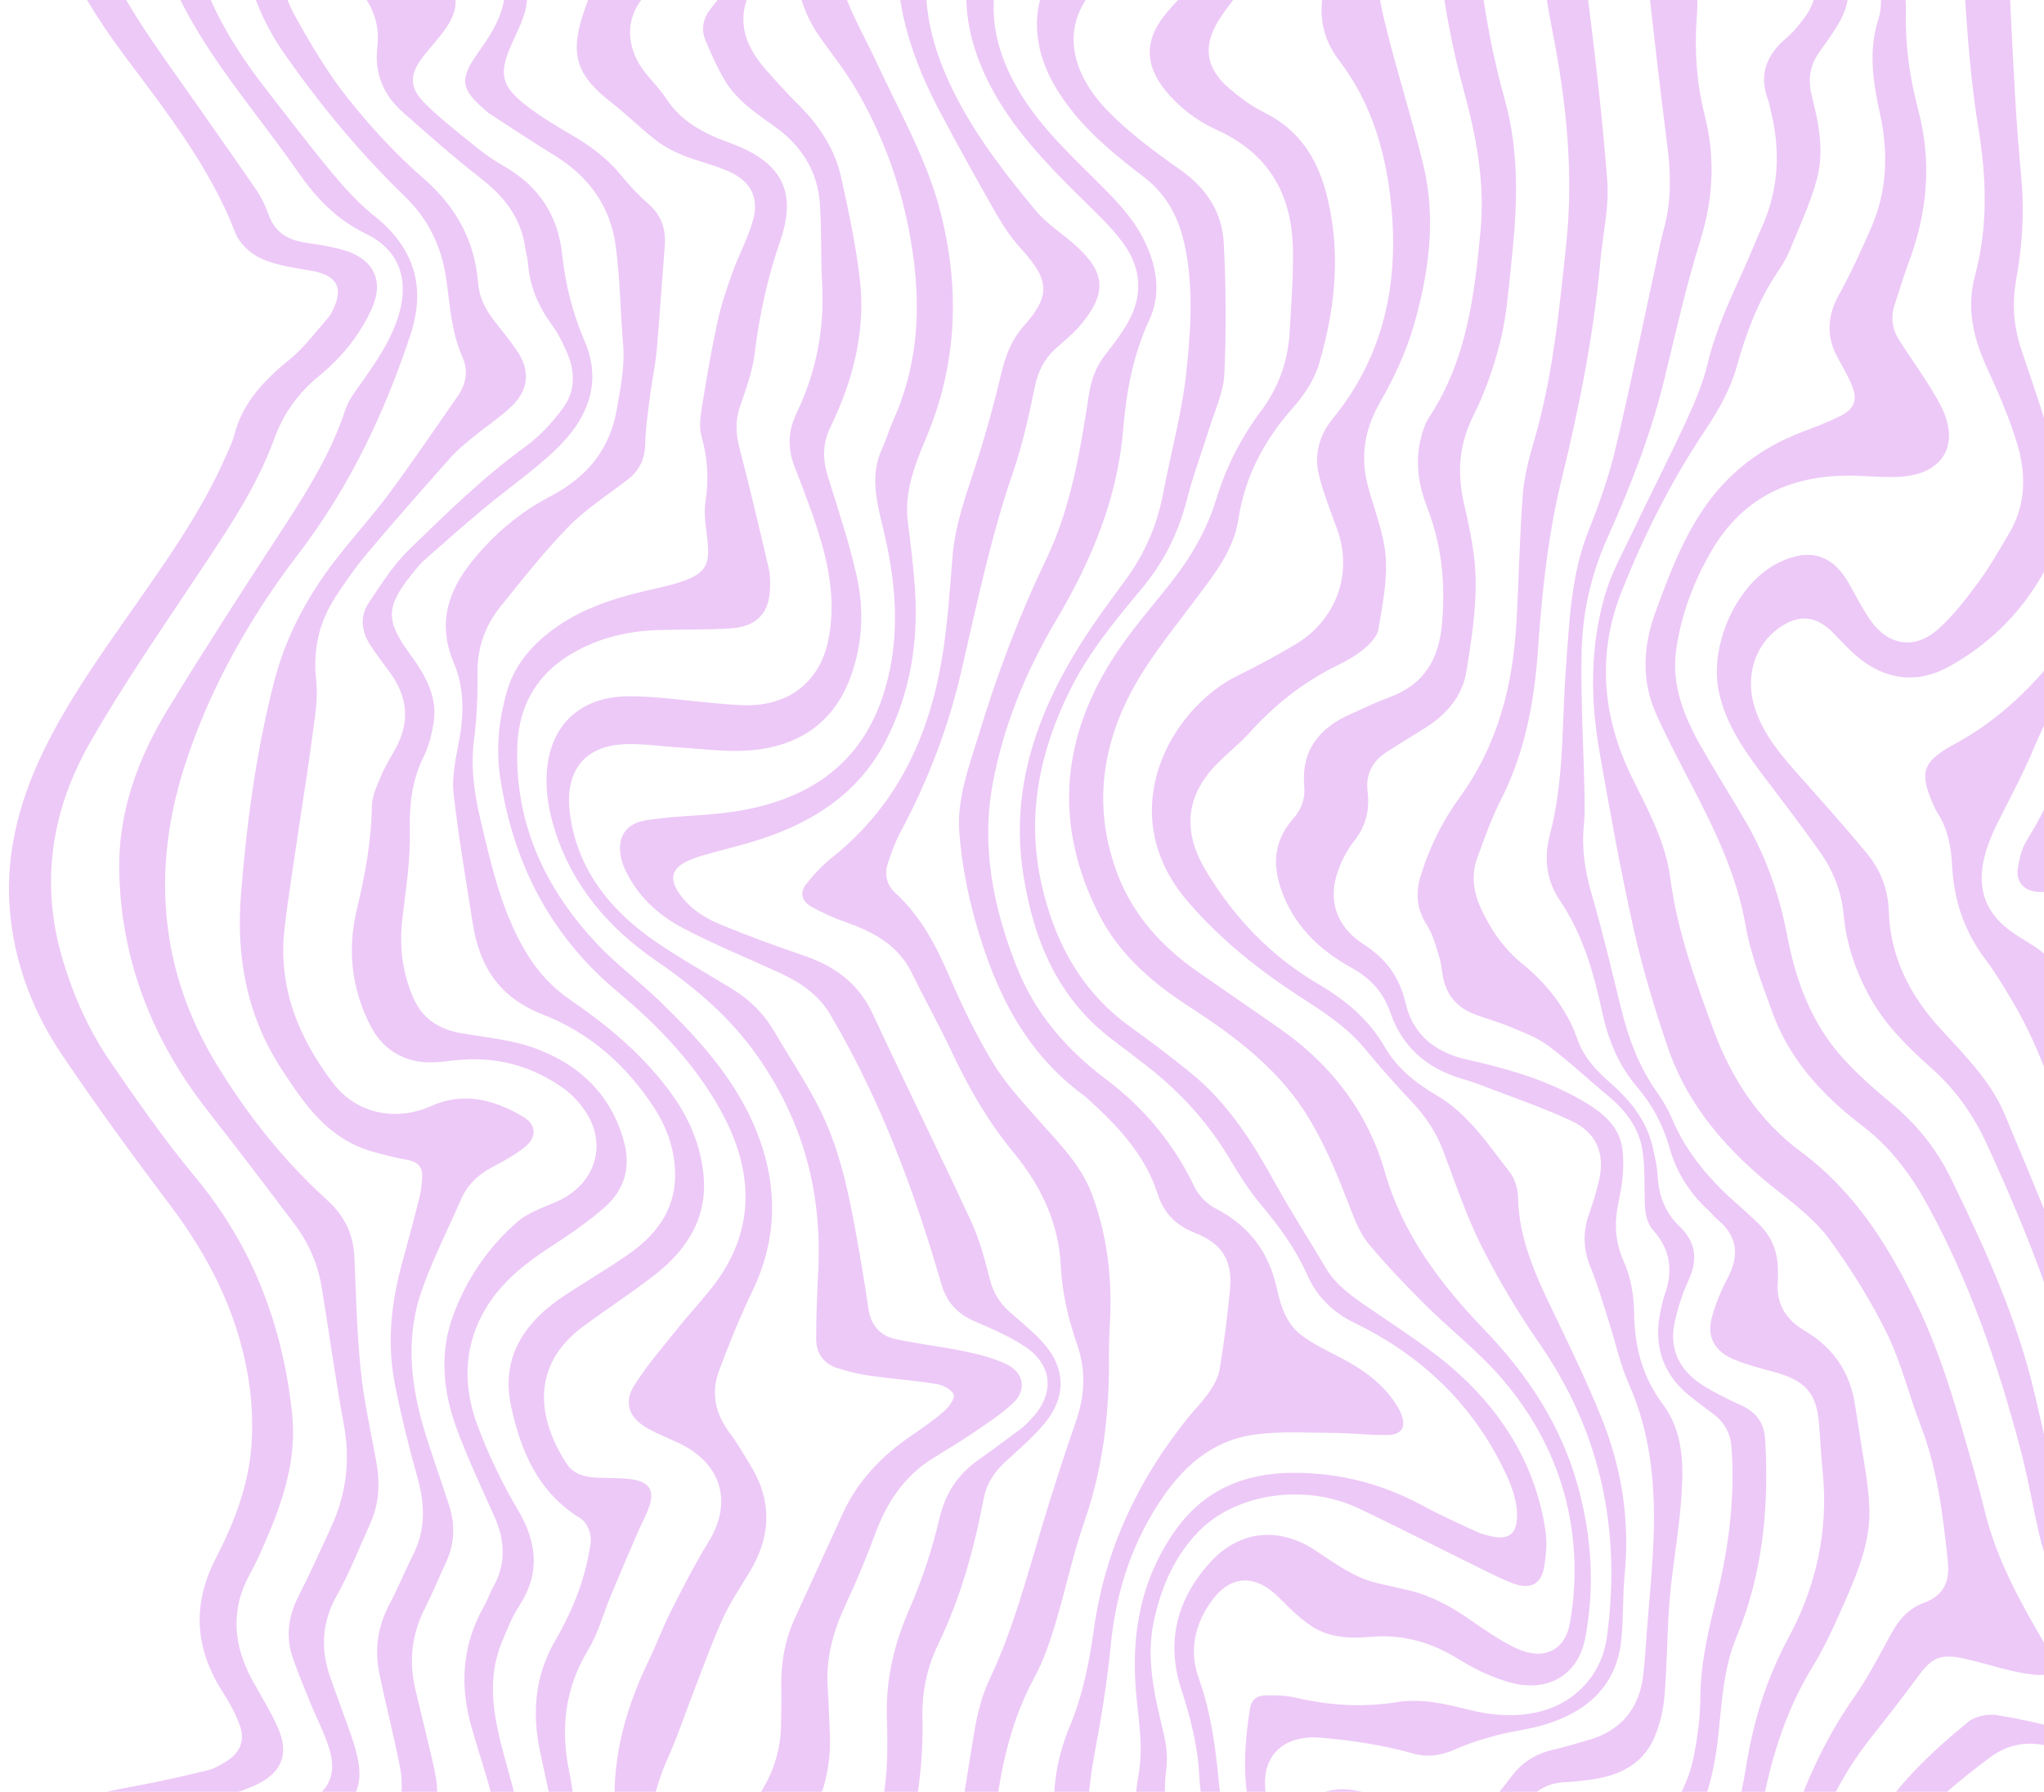 <svg xmlns="http://www.w3.org/2000/svg" width="860" height="754" viewBox="0 0 860 754" fill="none">
<g style="mix-blend-mode:multiply" opacity="0.4">
<path d="M263.59 -89.47C263.88 -88.66 264.07 -87.8 264.48 -87.05C272.89 -71.91 281.39 -56.8 289.72 -41.62C291.31 -38.73 292.47 -35.58 293.46 -32.45C295.89 -24.79 293.82 -18.3 287.2 -13.32C284.5 -11.29 281.6 -9.48 278.66 -7.76C265.43 -0.02 261.25 13.89 268.95 26.91C272.01 32.09 276.91 36.26 280.2 41.34C286.48 51.05 295.84 56.07 306.71 59.99C328.7 67.92 335.56 80.22 328.27 101.4C322.89 117.02 319.49 132.73 317.48 148.96C316.54 156.55 313.76 163.98 311.27 171.32C309.29 177.18 309.62 182.67 311.15 188.57C315.52 205.35 319.48 222.22 323.43 239.09C324.07 241.84 324.07 244.78 323.98 247.63C323.68 257.96 318.38 263.69 307.48 264.41C297.16 265.09 286.77 264.78 276.42 265.14C264.7 265.55 253.53 268.09 243.19 273.56C226.41 282.44 218.19 296.41 217.64 314.25C216.64 346.46 229.23 374 251.59 397.58C259.52 405.94 268.97 412.98 277.31 421.02C293.31 436.46 308.26 452.85 317.09 473.12C327.25 496.45 327.82 519.99 316.49 543.46C311.23 554.35 306.7 565.6 302.49 576.9C299 586.28 301.06 595.12 307.22 603.25C310.38 607.41 312.91 612.01 315.66 616.44C325.03 631.56 324.45 646.6 315.31 661.63C311.4 668.07 307.14 674.39 304.05 681.19C299.53 691.13 295.89 701.43 291.93 711.6C288.23 721.11 285.04 730.82 280.84 740.12C275.54 751.84 273.44 764.23 270.89 776.57C267.01 795.33 265.29 814.22 266.35 833.33C266.43 834.85 266.22 836.39 266.14 838.13C262.24 838.13 258.7 838.13 255.02 838.13C255.02 826.69 254.55 815.28 255.13 803.92C255.95 787.8 258.49 771.71 258.55 755.61C258.63 735.3 264.29 716.67 273.04 698.53C276.36 691.64 278.99 684.45 282.45 677.63C287.4 667.88 292.38 658.1 298.13 648.77C308.4 632.13 303.6 615.63 285.43 607.15C281.25 605.2 276.96 603.45 272.91 601.28C264.87 596.97 262.14 590.43 266.87 582.94C272.4 574.19 279.34 566.24 285.86 558.08C290.95 551.7 296.74 545.81 301.49 539.22C318.29 515.9 316.54 491.66 303.48 467.75C292.76 448.11 277.18 431.8 259.83 417.31C231.21 393.41 216.06 363.04 210.55 327.83C208.58 315.26 209.79 302.7 213.44 290.45C216.87 278.93 224.65 270.4 234.65 263.49C247.48 254.62 262.33 250.63 277.46 247.26C281.11 246.45 284.77 245.53 288.24 244.22C296.44 241.12 298.45 237.79 297.83 229.36C297.38 223.24 295.88 216.95 296.83 211.03C298.34 201.59 297.72 192.71 295.13 183.54C293.95 179.36 294.82 174.47 295.54 170.01C297.42 158.29 299.44 146.58 301.97 134.98C303.48 128.05 305.82 121.25 308.23 114.54C310.9 107.13 314.8 100.06 316.86 92.52C319.49 82.9 315.72 76.09 306.17 71.92C300.07 69.25 293.38 67.81 287.18 65.3C283.12 63.65 279.12 61.48 275.72 58.82C269.24 53.76 263.42 47.92 256.93 42.87C242.87 31.96 239.83 23.18 245.11 6.66C248.64 -4.37 252.98 -15.04 261.85 -23.35C269.39 -30.42 270 -38.82 267.61 -47.96C264.13 -61.29 261.14 -74.78 251.91 -85.97C251.19 -86.85 251.24 -88.31 250.94 -89.51C255.15 -89.51 259.36 -89.51 263.58 -89.51L263.59 -89.47Z" fill="#d278ec"/>
<path d="M568.65 -89.47C567.93 -83.24 567.53 -76.95 566.42 -70.78C564.52 -60.21 557.76 -52.19 550.57 -44.37C547.74 -41.29 545.64 -37.59 543.22 -34.17C536.62 -24.8 530.07 -15.41 523.42 -6.07C519.8 -0.98 515.6 3.78 512.41 9.09C505.98 19.78 507.54 28.94 517.18 37.2C521.6 40.99 526.44 44.62 531.69 47.21C546.13 54.34 553.76 65.82 557.75 80.39C564.48 105 561.96 129.29 554.94 153.25C552.99 159.89 548.63 166.35 543.89 171.7C531.72 185.44 523.74 200.78 521.03 218.54C519.07 231.4 511.17 241.29 503.58 251.47C494.46 263.71 484.57 275.64 477.22 288.82C463.12 314.12 459.82 341 470.42 368.4C476.88 385.1 488.69 398.18 503.63 408.69C515.47 417.02 527.5 425.1 539.33 433.46C560.86 448.66 575.72 468.75 582.67 493.13C590.15 519.37 606.04 540.28 624.71 559.71C642.87 578.61 656.68 599.74 663.66 624.55C669.67 645.92 671.18 667.74 666.92 689.52C663.83 705.29 650.58 712.54 634.54 707.74C627.47 705.63 620.52 702.41 614.33 698.52C602.69 691.21 590.48 687.52 576.45 688.78C568.03 689.53 559.31 689.12 552.06 684.42C547.05 681.17 542.71 676.86 538.53 672.62C527.97 661.9 517.31 662.45 508.94 674.83C502.44 684.44 500.39 695.16 504.32 706.06C509.69 720.97 511.55 736.26 513.03 751.85C513.88 760.75 517.88 769.42 520.76 778.11C526.52 795.52 532.53 812.85 538.27 830.26C539.05 832.63 538.82 835.29 539.09 838.13C535.39 838.13 532.16 838.13 528.93 838.13C526.17 813.13 514.65 790.49 507.84 766.59C506.05 760.31 504.89 753.73 504.58 747.24C503.97 734.68 500.9 722.74 497.01 710.81C490.52 690.91 495.09 672.84 509.29 657.29C521.5 643.93 538.06 642.28 553.36 652.34C561.65 657.79 569.55 663.81 579.59 666.19C584.11 667.26 588.67 668.18 593.18 669.29C602.65 671.63 610.88 676.21 618.72 681.7C624.75 685.92 630.9 690.16 637.54 693.38C648.96 698.93 658.39 694.93 660.51 683.03C662.26 673.25 662.87 663.07 662.25 653.17C660.53 625.71 650.01 601.06 631.77 579.93C622.19 568.83 610.27 559.57 599.76 549.15C591.56 541.01 583.6 532.61 576.18 523.83C572.87 519.92 570.66 514.96 568.81 510.18C563.1 495.39 557.39 480.65 548.57 467.18C536.32 448.48 518.51 435.36 499.82 423.24C484.13 413.06 470.61 401.05 462.29 384.63C443.8 348.15 446.07 312.27 467.79 277.77C475.09 266.17 484.37 255.69 492.92 244.82C501.3 234.18 507.88 222.72 511.78 209.9C515.84 196.59 522.09 184.28 530.55 172.98C537.9 163.17 541.84 152.16 542.57 140.18C543.26 128.75 544.11 117.31 544.01 105.87C543.81 82.96 534.78 64.99 511.84 54.6C503.34 50.75 495.87 44.99 490.02 37.67C482.35 28.07 481.52 18.22 488.63 8.28C492.57 2.77 497.66 -2.01 502.4 -6.97C511.79 -16.8 521.27 -26.56 530.78 -36.29C534.05 -39.64 537.16 -43.29 541 -45.94C556.68 -56.73 562.62 -71.66 562.37 -89.44C564.48 -89.44 566.58 -89.44 568.69 -89.44L568.65 -89.47Z" fill="#d278ec"/>
<path d="M136.34 -89.47C135.7 -85.13 135.69 -80.6 134.29 -76.5C131.36 -67.95 127.79 -59.58 124.3 -51.21C116.2 -31.81 113.65 -12.24 124.25 6.93C130.88 18.91 137.99 30.84 146.54 41.6C156.02 53.52 166.56 64.93 178.14 75.02C192.06 87.16 199.76 101.42 201.15 119.06C201.64 125.32 204.43 130.56 208.3 135.46C211.47 139.46 214.7 143.43 217.55 147.63C223.04 155.74 222.57 163.84 215.46 170.76C210.46 175.63 204.42 179.52 198.97 183.99C195.68 186.69 192.34 189.42 189.55 192.56C177.72 205.89 165.92 219.27 154.44 232.88C149.57 238.66 145.25 244.91 141.14 251.21C134.09 262.02 131.61 273.66 133.05 286.54C133.91 294.19 132.39 302.15 131.4 309.9C129.74 322.81 127.6 335.66 125.72 348.54C123.67 362.56 121.38 376.57 119.73 390.63C116.85 415.15 125.46 436.65 140.37 456.05C150 468.58 166.52 472.05 181.26 465.45C195.22 459.2 208.05 462.79 220.13 469.93C225.84 473.31 225.92 478.68 220.66 482.8C216.64 485.95 212.05 488.53 207.47 490.92C201.43 494.07 196.8 498.28 194.14 504.37C188.44 517.43 181.84 530.21 177.25 543.62C170.3 563.89 172.99 584.32 179.32 604.4C182.38 614.11 185.82 623.72 188.95 633.42C191.56 641.5 191.32 649.5 187.7 657.32C184.67 663.87 181.93 670.54 178.67 676.98C173.15 687.88 172 699.15 174.76 710.86C177.13 720.91 179.63 730.92 181.98 740.98C182.76 744.33 183.47 747.72 183.8 751.12C184.88 762.13 179.72 771.67 168.9 775.64C158.9 779.32 148.3 781.6 137.9 784.23C126.25 787.17 114.79 790.39 104.88 797.3C97.26 802.62 92.88 809.42 92.73 818.67C92.61 825.79 90.32 827.73 82.86 829.1C74.48 830.64 65.29 830.9 58.02 834.55C47.7 839.73 37.42 837.7 26.06 838.48C27.23 836.57 27.79 835.13 28.81 834.1C32.42 830.47 35.91 826.66 39.93 823.49C68.33 801.08 99.82 784.49 136.33 777.34C141.29 776.37 146.16 774.75 150.9 773C165.77 767.5 171.2 758.66 168.31 743.7C165.78 730.63 162.42 717.7 159.69 704.66C157.5 694.23 158.87 684.24 164.06 674.64C167.56 668.16 170.22 661.28 173.58 654.73C179.02 644.1 178.91 633.39 175.76 622.15C172.09 609.06 168.8 595.85 166.16 582.54C162.7 565.11 164.62 547.8 169.37 530.73C171.87 521.74 174.27 512.73 176.54 503.69C177.23 500.93 177.5 498.04 177.65 495.19C177.87 491.16 175.84 488.91 171.52 488.11C166.39 487.16 161.28 485.94 156.29 484.46C137.72 478.94 128.09 464.61 118.53 449.98C103.68 427.24 99.3 402.37 101.4 376.24C103.83 345.97 107.8 315.87 115.48 286.33C120.39 267.44 129.59 250.46 141.7 234.9C148.86 225.7 156.79 217.04 163.71 207.69C173.65 194.26 183.02 180.44 192.56 166.74C196.11 161.65 197.08 155.84 194.62 150.35C189.97 139.97 189.37 128.99 187.87 118.08C186.01 104.57 180.71 92.69 170.38 82.7C151.48 64.42 134.85 44.3 119.89 22.96C103.03 -1.09 98.19 -27.21 105.16 -55.36C107.19 -63.58 109.05 -71.84 110.68 -80.13C111.27 -83.15 110.98 -86.33 111.1 -89.44C119.52 -89.44 127.95 -89.44 136.37 -89.44L136.34 -89.47Z" fill="#d278ec"/>
<path d="M815.94 -89.47C815.28 -88.13 814.94 -86.49 813.92 -85.49C810.03 -81.71 805.86 -78.19 801.89 -74.49C798.27 -71.12 796.45 -67.08 796.87 -62.13C798.28 -45.3 799.61 -28.47 800.9 -11.63C801.35 -5.78 802.01 0.09 801.89 5.94C801.62 19.66 803.61 33.1 807.1 46.32C812.92 68.31 810.94 89.72 802.91 110.87C800.76 116.52 799.15 122.34 797.21 128.06C795.44 133.29 796.06 138.32 798.95 142.96C802.32 148.37 806.12 153.54 809.54 158.93C812.33 163.33 815.24 167.73 817.39 172.43C824.49 188 816.85 199.74 799.04 200.64C793.22 200.93 787.34 200.42 781.49 200.21C754.48 199.22 733.43 208.87 720.1 231.8C712.56 244.77 707.34 258.63 705.25 273.35C703.14 288.21 708.54 301.57 715.79 314.31C721.8 324.87 728.33 335.15 734.45 345.65C743.34 360.91 748.8 377.17 752.11 394.42C755.66 412.96 762.25 430.79 775.51 445.4C781.67 452.19 788.67 458.37 795.8 464.27C806.53 473.15 814.78 483.47 820.82 495.82C835.16 525.17 848.66 554.76 856.06 586.52C859.73 602.29 863.48 618.05 866.77 633.89C868.46 642 868.59 650.43 870.54 658.46C874.38 674.25 884.62 686.69 895.36 698.78C899.91 703.91 904.28 709.2 908.44 714.62C910.27 717.01 911.66 719.8 912.74 722.58C916.66 732.7 911.56 740.32 900.17 740.26C892.76 740.22 885.33 738.59 877.95 737.46C871.43 736.46 864.99 734.99 858.46 734.04C850.51 732.89 843.55 734.79 837.04 739.66C820.99 751.67 805.93 764.41 795.76 781.66C786.29 797.74 781.19 815.12 778.08 833.15C777.79 834.82 777.41 836.47 777.05 838.24C772.17 838.24 767.54 838.24 761.96 838.24C763.46 832.9 764.89 827.9 766.27 822.89C771.38 804.33 777.15 786.04 787.1 769.15C797.5 751.5 812.29 737.52 828.14 724.51C830.92 722.23 836.14 721.12 839.87 721.67C850.2 723.2 860.36 725.82 870.55 728.16C877.4 729.73 884.12 731.87 891.01 733.17C895.97 734.11 901.74 735.04 905.16 730.33C908.46 725.79 905.75 721.09 902.98 717.18C899.21 711.86 895.09 706.71 890.65 701.88C875.4 685.3 862.93 667.3 857.93 645.39C855.25 633.66 853.24 621.78 850.17 610.14C840.84 574.7 829.02 540.14 811.25 507.52C804.13 494.44 795.59 482.9 783.5 473.68C766.67 460.85 752.84 445.7 745.72 425.98C741.38 413.96 736.62 401.85 734.44 389.4C730.89 369.11 722.35 350.88 712.97 332.77C707.46 322.14 701.82 311.55 696.91 300.67C690.49 286.46 691.28 271.89 696.55 257.51C701.94 242.79 707.4 228.09 716.27 214.8C726.61 199.31 740.73 188.31 758.66 181.6C764.09 179.57 769.55 177.47 774.67 174.84C780.23 171.99 781.58 168.18 779.31 162.54C777.71 158.55 775.54 154.75 773.42 150.97C768.31 141.88 768.64 133.15 773.75 123.98C778.73 115.04 782.92 105.67 787.07 96.33C794.04 80.64 794.62 64.32 790.99 47.87C788.02 34.45 786.01 21.16 790.44 7.63C791.45 4.55 791.36 1.12 791.55 -2.16C792.13 -12.41 789.02 -22 785.08 -31.3C780.47 -42.19 780.26 -53.65 779.41 -65.04C779.08 -69.46 781.88 -72.69 785.52 -74.96C791.42 -78.63 797.61 -81.87 803.54 -85.52C804.96 -86.4 805.8 -88.13 806.91 -89.47C809.92 -89.47 812.93 -89.47 815.94 -89.47Z" fill="#d278ec"/>
<path d="M783.45 -89.47C782.1 -88.52 780.88 -87.31 779.38 -86.65C773.53 -84.08 767.41 -82.03 761.75 -79.13C754.31 -75.32 751.47 -69.22 751.83 -60.93C752.3 -49.96 755.8 -40.67 763.7 -32.59C767.45 -28.75 770.56 -24.24 773.33 -19.68C779.29 -9.88 779.36 0.2 773.46 10.11C771.17 13.96 768.57 17.67 765.9 21.3C761.68 27.04 760.49 33.04 762.24 40C765.17 51.59 767.63 63.55 764.48 75.26C761.7 85.57 757.05 95.44 752.98 105.41C751.69 108.59 749.83 111.6 747.89 114.49C739.62 126.81 734.64 140.23 730.69 154.37C728.09 163.7 723.02 172.73 717.51 180.95C703.04 202.54 691.49 225.58 682.12 249.34C671.84 275.43 674.19 301.95 686.74 327.34C693.46 340.93 700.8 354.36 702.77 369.49C705.66 391.7 713.27 412.61 721.01 433.53C728.47 453.7 740.02 471.52 757.7 484.63C779.83 501.04 793.55 522.71 805.23 546.2C813.69 563.22 819.67 581 824.9 599.07C828.44 611.33 832.08 623.57 835.1 635.95C840.01 656.02 849.9 673.97 860.31 691.75C861.47 693.74 862.46 695.86 863.19 698.03C864.73 702.59 862.93 705.03 857.82 704.81C853.95 704.64 850.07 703.91 846.29 703.03C839.72 701.5 833.29 699.45 826.7 697.98C816.46 695.71 812.84 697.41 806.92 705.51C800.65 714.08 794.12 722.47 787.49 730.79C774.31 747.32 765.6 765.95 759.36 785.62C753.99 802.54 745.8 817.75 734.57 831.91C730.25 837.35 726.4 839 720.09 838.46C716.4 838.15 712.66 838.4 707.49 838.4C710.1 835.22 711.81 832.83 713.84 830.72C720.84 823.44 728.23 816.48 734.94 808.97C743.8 799.04 748.02 786.8 751.69 774.57C758.13 753.1 767.03 732.84 780.1 714.17C786.08 705.63 790.85 696.29 795.87 687.17C798.99 681.49 803.05 676.82 809.36 674.5C818.05 671.32 820.42 665.11 819.55 657.03C817.46 637.66 815.27 618.34 808.12 599.85C803.15 587 799.96 573.42 793.91 561.08C787.14 547.27 778.83 533.98 769.68 521.47C764.04 513.76 756.02 507.41 748.29 501.36C727.28 484.94 710.27 465.73 701.77 440.87C696.16 424.45 691.13 407.76 687.35 390.89C681.83 366.29 677.38 341.46 673.02 316.64C669.12 294.42 668.95 272.08 675.33 250.24C678 241.11 682.78 232.5 686.93 223.79C694.37 208.16 702.28 192.74 709.52 177.03C713.13 169.21 716.56 161.13 718.52 152.84C721.89 138.58 728.2 125.5 734.14 112.21C736.61 106.68 738.86 101.07 741.33 95.54C748.48 79.51 749.2 63.08 744.96 46.3C744.61 44.91 744.44 43.46 743.94 42.12C739.97 31.65 743.01 23.21 751.62 15.99C754.74 13.38 757.32 10.08 759.69 6.8C764.8 -0.29 765.1 -7.87 759.97 -14.91C756.06 -20.28 751.69 -25.58 746.55 -29.86C732.99 -41.17 733.03 -56.01 734.01 -71C734.41 -77.08 739.11 -81.47 743.96 -85.34C745.33 -86.43 746.22 -88.07 747.33 -89.45C759.36 -89.45 771.4 -89.45 783.43 -89.45L783.45 -89.47Z" fill="#d278ec"/>
<path d="M842.11 -89.47C842.09 -85.36 841.9 -81.24 842.07 -77.13C842.72 -61.97 843.47 -46.82 844.21 -31.66C845.37 -7.93 846.45 15.81 847.78 39.53C848.47 51.95 849.52 64.36 850.59 76.77C851.79 90.71 850.68 104.52 848.21 118.24C846.41 128.2 847.36 137.82 850.56 147.43C855.32 161.72 860.53 175.94 864.05 190.51C868.42 208.57 868.17 226.93 858.32 243.53C849.11 259.04 836.09 271.7 819.77 280.63C806.45 287.92 793.04 286.07 781.48 276.33C777.78 273.21 774.55 269.58 771.15 266.15C764.05 258.98 756.76 258.37 748.46 264.27C738.39 271.43 734.3 284.36 738.08 297.08C741.63 309.02 749.74 318.21 757.93 327.41C767.16 337.78 776.39 348.15 785.25 358.8C791.15 365.9 794.4 374.09 794.69 383.36C795.27 402.2 803.21 418.33 815.96 432.36C826.39 443.83 837.59 454.73 843.58 469.16C851.85 489.09 860.33 508.96 868.16 529.05C878.56 555.73 884.11 583.49 887.98 611.65C890.19 627.7 892.64 643.66 892.48 659.89C892.35 672.46 897.99 683.07 905.4 693.1C910.91 700.57 916.61 708.01 921.09 716.03C925.99 724.79 927.5 734.17 920.69 743.09C916.71 748.3 911.13 751.92 904.8 752.97C888.74 755.63 875.31 762.62 863.13 772.62C853.6 780.45 843.03 787.18 833.86 795.36C822.18 805.79 816.08 819.27 814.28 834.45C814.16 835.44 814 836.43 813.85 837.42C813.83 837.55 813.72 837.67 813.5 838.09C808.94 838.09 804.22 838.09 799.15 838.09C800.16 821.36 805.65 806.24 815.83 792.67C825.09 780.33 837.59 771.45 850.67 763.19C853.67 761.29 856.91 759.65 859.61 757.41C866.88 751.38 875.34 749.74 884.71 749.78C891.57 749.81 898.6 749.43 905.25 747.96C919.1 744.9 924.5 734.75 919.96 721.86C916.59 712.3 909.96 704.7 903.44 697.03C895.65 687.87 887.94 678.49 885.15 666.82C883.48 659.82 884.26 652.32 883.27 645.13C881.42 631.67 879.05 618.28 876.97 604.84C870.29 561.56 854.18 521.16 835.9 481.36C830.32 469.21 822.87 458.58 812.71 449.54C802.92 440.83 793.61 431.72 787.16 420.31C780.87 409.19 776.84 397.39 775.7 384.87C774.8 374.98 771.19 366.16 765.52 358.15C757.38 346.65 748.71 335.48 740.24 324.19C732.79 314.25 726.13 303.96 723.35 291.81C718.74 271.64 730.72 245.32 748.5 236.68C761.32 230.45 771.03 233.35 777.86 245.41C780.85 250.69 783.57 256.16 787.07 261.12C794.54 271.72 805.66 273.46 815.44 264.76C822.04 258.88 827.47 251.68 832.7 244.59C837.43 238.18 841.29 231.17 845.36 224.33C852.49 212.35 852.52 199.46 848.74 186.83C845.42 175.77 840.72 165.02 835.86 154.45C830.13 141.99 827.37 129.28 830.95 116.01C836.52 95.34 835.82 74.78 832.39 53.88C829.68 37.38 828.26 20.65 827.08 3.97C825.67 -15.88 825.44 -35.8 824.1 -55.65C823.3 -67.54 825.5 -78.68 830.38 -89.49C834.29 -89.49 838.2 -89.49 842.11 -89.49V-89.47Z" fill="#d278ec"/>
<path d="M446.81 -89.47C444.02 -81.72 448.25 -75.37 451.06 -68.59C455.24 -58.53 453 -51.42 443.81 -44.38C429.22 -33.22 419.57 -19.42 418.22 -1.26C417.05 14.47 422.32 28.59 430.88 41.79C440.21 56.18 453.07 67.71 465.11 79.89C471.94 86.81 478.23 93.99 482.22 102.84C486.94 113.3 488.41 124.19 483.6 134.53C476.72 149.34 473.89 164.77 472.58 180.65C470.2 209.65 459.28 235.81 444.39 260.94C431.73 282.31 422.31 305.08 417.75 329.39C412.74 356.11 417.81 381.67 427.73 406.75C435.39 426.11 448.32 441.33 465.23 454.05C481.39 466.2 493.89 481.24 502.47 499.25C504.21 502.89 507.67 506.57 511.34 508.45C525.79 515.86 533.94 527.14 537.24 542.21C538.81 549.36 541.04 556.71 547.2 561.54C551.98 565.29 557.71 568.02 563.2 570.86C573.4 576.13 582.53 582.45 588.27 592.38C588.78 593.26 589.25 594.16 589.61 595.1C591.68 600.48 589.81 603.76 583.81 603.84C576.17 603.94 568.52 602.99 560.87 602.95C549.79 602.9 538.54 602.16 527.67 603.69C509.08 606.31 496.89 618.09 487.39 632.77C475.49 651.14 469.39 671.13 467.31 692.58C465.82 707.91 463.32 723.19 460.45 738.35C456.54 759.05 456.98 779.96 455.93 800.81C455.35 812.24 454.09 823.64 453.25 835.06C453.06 837.59 452.06 838.56 449.34 838.45C445.01 838.27 440.67 838.4 435.93 838.4C436.58 831.21 437.19 824.42 437.8 817.63C439.84 794.69 441.54 771.71 444.09 748.82C444.93 741.24 447.13 733.57 450.09 726.47C455.64 713.15 458.32 699.32 460.29 685.27C464.91 652.33 478.55 623.02 499.7 596.75C502.71 593.01 506.17 589.58 508.85 585.65C510.83 582.74 512.66 579.36 513.2 575.99C515 564.83 516.5 553.6 517.53 542.35C518.61 530.55 514.28 523.36 502.94 518.86C494.65 515.57 489.71 510.58 487.04 502.25C481.73 485.73 469.85 473.27 456.9 461.7C456.68 461.5 456.47 461.3 456.23 461.12C430.65 442.44 418.39 416.07 410.38 387.6C406.95 375.39 404.55 362.72 403.61 350.13C402.55 335.86 407.83 322.23 411.97 308.64C419.55 283.76 428.63 259.4 439.97 235.82C450.62 213.68 454.49 189.87 458.14 166.07C459.13 159.62 461.24 153.96 465.38 148.81C468.38 145.07 471.24 141.18 473.74 137.11C480.73 125.7 480.79 114.03 473.1 103.08C468.81 96.97 463.27 91.58 457.85 86.26C440.02 68.75 422.4 51.04 412.82 27.88C401.6 0.76 405.52 -24.55 424.34 -47.66C425.45 -49.02 426.64 -50.31 427.71 -51.69C430.77 -55.64 431.21 -59.35 427.15 -62.36C420.1 -67.58 412.56 -72.39 404.66 -76.34C396.45 -80.44 387.54 -83.25 379 -86.76C377.66 -87.31 376.63 -88.55 375.46 -89.47C399.23 -89.47 422.99 -89.47 446.76 -89.47H446.81Z" fill="#d278ec"/>
<path d="M25.32 -89.47C26.72 -72.74 29.4 -56.23 34.6 -40.14C42.15 -16.77 54.72 4.17 68.94 24.32C81.92 42.71 94.87 61.12 107.66 79.64C109.95 82.95 111.72 86.7 113.06 90.46C115.66 97.75 121.14 101.03 128.73 102.15C133.91 102.91 139.14 103.67 144.14 105.1C157.32 108.86 161.78 118.12 156.31 130.13C151.32 141.07 143.76 150.38 134.34 158.11C125.45 165.41 119.29 173.92 115.4 184.62C107.78 205.58 95 224.05 82.62 242.7C67.29 265.8 51.43 288.67 37.77 312.65C21.51 341.18 16.88 371.86 26.34 403.69C30.87 418.92 37.35 433.5 46.4 446.72C57.71 463.24 69.24 479.74 82.07 495.19C106.51 524.59 119.01 558.07 122.91 594.91C124.93 614.05 119.07 631.7 111.51 649C109.55 653.48 107.55 657.98 105.18 662.27C96.72 677.59 98.2 692.57 106.41 707.45C110.11 714.16 114.26 720.7 117.22 727.7C121.84 738.61 118.04 746.63 106.75 751.48C103.34 752.95 99.81 754.4 96.18 755.13C82.52 757.86 68.8 760.3 55.1 762.81C39.06 765.74 23.55 769.88 10.29 779.62C8.76 780.74 6.3 780.71 4.31 781.21C2.69 775.85 4.14 772.68 8.36 769.66C22.72 759.37 39.23 754.72 56.52 751.61C66.82 749.76 77.02 747.39 87.19 744.97C89.89 744.33 92.45 742.85 94.84 741.41C101.01 737.68 103.26 732.48 100.86 725.91C99.14 721.23 96.73 716.68 93.99 712.45C82.05 694.05 80.61 675.41 90.79 655.74C98.59 640.68 104.66 624.81 105.83 607.94C106.53 597.91 105.87 587.58 104.1 577.66C99.47 551.68 87.75 528.53 71.6 507.14C55.91 486.35 40.54 465.31 26.03 443.77C14.51 426.67 7.06 407.78 4.57 387.36C1.5 362.12 7.4 338.46 18.45 315.72C28.65 294.72 42.27 275.65 55.69 256.47C70.27 235.64 85.03 214.9 95.17 191.62C96.38 188.85 97.81 186.11 98.53 183.21C101.95 169.53 111.14 159.96 122.03 151.1C128.21 146.07 132.96 139.45 138.28 133.48C139.13 132.52 139.64 131.26 140.21 130.09C144.67 120.9 141.57 115.77 131.03 113.94C123.86 112.7 116.36 111.69 109.89 108.81C105.41 106.82 100.73 102.38 99.04 98.03C88.34 70.33 70.1 47.1 52.38 23.44C29.02 -7.75 13.02 -42.04 6.92 -80.17C6.42 -83.26 5.97 -86.37 5.5 -89.46C12.12 -89.46 18.74 -89.46 25.36 -89.46L25.32 -89.47Z" fill="#d278ec"/>
<path d="M933.27 -89.47C933.15 -87.77 932.93 -86.06 932.94 -84.36C933.35 4.54 933.73 93.44 934.23 182.34C934.33 199.51 934.96 216.67 935.14 233.84C935.19 238.83 934.51 243.84 934.12 248.83C933.68 254.46 930.64 258.91 926.45 262.52C919.11 268.86 912.1 275.8 903.85 280.87C889.85 289.46 882.58 301.6 878.52 316.4C875.95 325.78 872.15 334.85 869.33 344.17C868.36 347.39 867.13 352.01 868.74 354.13C871.26 357.46 875.77 354.75 878.99 353.24C886.66 349.64 894.18 345.71 901.64 341.71C908.62 337.96 922.94 339.7 927.81 345.76C929.6 348 930.19 351.59 930.19 354.57C930.2 369.46 929.17 384.37 929.75 399.22C930.87 427.81 931.94 456.45 934.61 484.94C939.46 536.63 941.99 588.3 939.37 640.18C938.09 665.55 939.79 690.76 945.44 715.7C949.26 732.54 946.63 749.26 942.9 765.89C939.17 782.52 932.28 798.03 925.4 813.59C921.92 821.47 919.11 829.62 915.81 838.15C909.3 838.15 901.83 838.15 893.52 838.15C894.27 835.81 894.59 833.57 895.65 831.69C901.38 821.48 907.04 811.22 913.21 801.26C924.41 783.17 932.92 764.03 938.91 743.87C941.9 733.81 941.09 723.51 937.58 713.85C929.18 690.73 927.41 666.95 927.79 642.79C928.06 626.05 928.05 609.3 928.01 592.55C927.94 563.55 923.87 534.91 919.29 506.32C912.46 463.74 905.4 421.19 905.03 377.96C905 374.25 904.62 370.51 903.97 366.86C903.16 362.3 900.88 360.92 896.29 362.34C892.45 363.53 888.84 365.37 885.09 366.85C878.45 369.47 871.84 372.16 865.11 374.55C863.07 375.28 860.69 375.38 858.46 375.36C851.84 375.3 847.96 371.3 849 365.08C849.65 361.2 850.62 357.07 852.68 353.76C862.36 338.18 868.95 321.46 874.48 304.24C877.93 293.49 885.06 285.07 894.5 278.49C902.16 273.14 908.02 266.34 912.98 258.76C918.36 250.52 918.35 241.01 919.62 231.85C922.1 213.95 919.9 196.17 917.94 178.36C916.84 168.42 916.3 158.38 916.23 148.38C915.65 70.22 915.24 -7.95 914.76 -86.11C914.76 -87.23 914.48 -88.36 914.33 -89.48C920.65 -89.48 926.97 -89.48 933.28 -89.48L933.27 -89.47Z" fill="#d278ec"/>
<path d="M626.41 -89.47C625.97 -88.15 625.8 -86.68 625.06 -85.55C620.78 -79.01 619.17 -71.88 619.29 -64.25C619.83 -28.35 623.39 7.16 633.14 41.99C639.44 64.49 638.4 87.4 635.92 110.27C634.73 121.22 634.01 132.33 631.4 143C628.72 153.92 624.96 164.82 619.9 174.93C613.71 187.3 613.03 199.36 616.08 212.44C618.57 223.12 620.84 234.11 620.9 244.98C620.97 257.48 619 270.06 616.99 282.47C615.33 292.7 608.89 300.48 599.82 306.18C594.42 309.57 588.97 312.87 583.6 316.3C577.43 320.25 574.54 325.89 575.39 332.87C576.34 340.64 574.85 347.47 569.76 353.84C566.9 357.42 564.72 361.7 563.14 365.97C558.59 378.21 561.77 389.64 573.69 397.31C583.52 403.63 588.95 411.51 591.45 422.29C594.47 435.31 603.83 442.88 617.23 445.86C633.09 449.39 648.58 453.76 662.84 461.52C672.23 466.64 681.18 472.56 682.61 483.46C683.55 490.65 682.61 498.32 681.06 505.49C679.12 514.37 679.42 522.36 683.23 530.92C686.12 537.43 687.45 545.01 687.52 552.14C687.67 566.18 690.87 579.13 699.41 590.56C708.48 602.69 708.35 616.47 707.42 630.16C706.45 644.39 703.74 658.51 702.52 672.73C701.36 686.26 701.49 699.89 700.35 713.42C699.84 719.45 698.43 725.67 696.01 731.24C690.85 743.1 680.07 747.72 667.36 749.08C664.22 749.41 661.09 749.83 657.94 749.97C652.71 750.2 648.36 752.17 644.66 755.58C643.04 757.07 641.28 758.47 639.89 760.14C627.65 774.83 611.29 777.33 593.15 774.48C589.01 773.83 584.93 772.83 580.8 772.07C572.66 770.57 568.16 772.52 563.84 779.33C554.18 794.57 555.93 809.2 569.13 822.84C572.19 826 575.51 828.92 578.58 832.06C580.14 833.66 581.4 835.52 583.44 838.06C579.42 838.06 576.67 838.06 574.45 838.06C570.53 833.28 566.77 828.55 562.86 823.95C554.02 813.55 550.3 801.95 551.99 788.45C552.87 781.43 552.36 774.16 551.66 767.07C550.75 757.91 553.12 753.89 562.7 753C567.26 752.58 572.26 753.57 576.65 755.03C583 757.14 588.87 760.54 595.15 762.88C610.92 768.76 621.83 765.65 631.85 752.78C633.28 750.94 634.75 749.12 636.14 747.26C640.52 741.39 646.41 737.83 653.79 736.2C658.46 735.17 663.01 733.65 667.63 732.39C682.25 728.4 689.73 718.81 691.39 704.78C692.03 699.38 692.36 693.95 692.75 688.53C693.85 673.42 695.53 658.31 695.84 643.18C696.27 622.36 694.02 601.88 685.31 582.31C681.59 573.95 679.72 564.84 676.92 556.11C674.46 548.45 672.28 540.68 669.21 533.25C666.13 525.79 665.9 518.59 668.5 511.07C670.14 506.32 671.69 501.51 672.8 496.63C675.31 485.51 671.88 476.69 661.19 471.68C648.57 465.77 635.21 461.3 622.15 456.25C619.79 455.34 617.35 454.58 614.92 453.86C599.92 449.43 589.81 440.16 584.94 425.97C582.08 417.65 576.71 411.68 568.75 407.3C555.98 400.27 545.84 390.85 540.24 377.42C535.33 365.65 535.11 354.64 544.14 344.45C547.58 340.57 549.22 336.03 548.76 330.93C547.43 316.11 554.72 306.37 568.47 300.37C573.65 298.11 578.71 295.53 584.03 293.62C599.31 288.13 605.43 277.36 606.74 262.27C608.19 245.53 606.65 229.52 600.55 213.75C597.1 204.83 595.4 195.45 597.47 185.92C598.25 182.33 599.36 178.56 601.37 175.49C617.15 151.41 620.38 124.35 622.94 96.97C624.83 76.76 621.13 57.36 615.85 38.01C606.37 3.29 602.57 -32.09 603.38 -67.89C603.51 -73.6 605.92 -79.26 607.28 -84.94C607.64 -86.44 608.01 -87.93 608.38 -89.43C614.4 -89.43 620.41 -89.43 626.43 -89.43L626.41 -89.47Z" fill="#d278ec"/>
<path d="M585.8 -89.47C582.59 -65.09 577.66 -40.81 578.64 -16.13C579.03 -6.24 581.21 3.7 583.64 13.37C588.32 32 594.19 50.36 598.77 69.01C604.39 91.89 601.23 114.69 594.85 136.91C591.64 148.1 586.52 159.03 580.67 169.24C574.05 180.78 572.24 192.26 575.61 204.78C578.25 214.6 582.26 224.35 583.01 234.31C583.77 244.38 581.65 254.74 579.95 264.84C579.45 267.83 576.53 270.85 573.94 273.01C570.59 275.81 566.62 278.06 562.63 280.01C548.24 287.06 536.19 296.73 525.67 308.37C521.37 313.12 516.18 317.13 511.71 321.76C498.98 334.92 497.38 349.79 507.37 366.39C519.05 385.8 534.41 402.17 554.51 413.99C566.13 420.83 575.92 428.92 582.59 440.5C587.59 449.19 595.46 455.65 604.25 460.78C617.93 468.77 626 481.51 635.22 493.23C637.49 496.12 638.64 500.45 638.72 504.15C639.07 520.51 645.39 535.08 652.35 549.6C659.7 564.93 667.18 580.23 673.56 595.93C682.24 617.26 685.82 639.46 683.57 662.43C682.65 671.82 683.15 681.33 682.07 690.7C679.92 709.39 667.81 720.33 649.7 725.76C643.15 727.72 636.21 728.46 629.59 730.22C623.84 731.75 618.08 733.53 612.68 735.94C606.8 738.57 600.94 739.66 594.78 737.91C582.04 734.29 569.05 732.36 555.82 731.21C540.65 729.89 531 738.18 532.36 752.79C532.86 758.12 533.97 763.64 536.11 768.55C539.88 777.18 543.19 785.75 543.82 795.2C544.64 807.48 549.93 818.28 556.75 828.54C558.61 831.34 559.78 834.55 561.55 838.15C557.96 838.15 555.47 838.15 553.39 838.15C551.96 834.21 550.98 830.32 549.2 826.8C543.5 815.55 539.85 803.73 537.15 791.55C536.17 787.13 534.78 782.62 532.58 778.65C522.13 759.78 522.75 739.85 525.79 719.66C526.51 714.86 528.62 713.33 533.81 713.37C537.4 713.39 541.1 713.41 544.55 714.23C558.76 717.59 573.12 718.58 587.51 716.27C598.02 714.58 607.78 716.87 617.67 719.36C627.39 721.81 637.23 722.69 647.09 720.4C662.83 716.75 673.98 704.49 676.09 688.9C682.11 644.47 673.88 603.14 647.68 565.29C638.61 552.19 630.39 538.42 623.29 524.27C616.84 511.41 612.3 497.66 607.2 484.2C604.29 476.52 599.9 469.89 594.19 463.83C587.27 456.49 580.56 448.94 574.16 441.18C566.86 432.33 557.36 426.13 547.77 419.94C529.78 408.33 513.3 395.23 499.48 379.02C468.1 342.23 491.94 298.35 521.09 284.11C529.24 280.13 537.22 275.78 545 271.17C562.3 260.91 569.29 241.26 562.64 222.84C559.91 215.29 556.9 207.77 554.97 200.03C552.81 191.38 555.08 183.08 560.79 176.1C582.22 149.96 588.36 119.54 585.48 87.77C583.49 65.76 577.63 43.98 563.44 25.45C556.19 15.98 554.56 5.68 557.26 -5.51C560.05 -17.08 562.62 -28.69 565.59 -40.22C566.58 -44.07 568.37 -47.76 570.05 -51.42C575.63 -63.59 577.14 -76.39 576.83 -89.49C579.84 -89.49 582.85 -89.49 585.86 -89.49L585.8 -89.47Z" fill="#d278ec"/>
<path d="M659.8 -89.47C659.56 -61.75 663.92 -34.42 667.35 -7C670.81 20.7 674.15 48.43 676.25 76.24C677.08 87.21 674.37 98.41 673.38 109.52C670.59 140.66 664.49 171.32 657.04 201.67C651.19 225.5 648.77 249.57 647.05 273.87C645.52 295.5 641.61 316.7 631.5 336.54C627.52 344.36 624.57 352.68 621.58 360.92C618.98 368.1 619.86 375.21 623.09 382.22C627.25 391.25 632.67 399.18 640.66 405.69C651.2 414.28 659.33 424.81 663.75 437.43C666.46 445.16 671.83 450.68 677.84 455.95C686.29 463.36 692.94 471.87 695.39 482.81C696.3 486.85 697.26 490.95 697.48 495.06C697.92 503.14 700.66 510.29 706.6 515.98C713.91 522.99 714.28 530.45 710.27 539.11C707.81 544.42 706.06 550.13 704.73 555.81C702.07 567.24 706.26 576.46 716.39 582.89C721.61 586.21 727.31 588.89 732.96 591.53C739.28 594.49 742.28 599.06 742.68 605.76C744.34 634.23 741.74 662.1 730.61 688.85C725.09 702.12 724.49 716.18 722.98 730.1C721.03 748.14 716.74 765.34 703.94 779.61C690.94 794.1 674.33 801.98 654.73 805.03C647.07 806.22 639.5 808.28 632.12 810.6C623.59 813.28 618.38 819.01 617.46 827.83C617.11 831.22 616.63 834.59 616.18 838.16C611.13 838.16 606.37 838.16 603.14 838.16C598.86 833.08 595.26 828.65 591.48 824.36C588.01 820.43 583.87 816.97 580.85 812.77C576.12 806.18 577.95 799.81 585.83 797.35C594.61 794.61 603.86 793.2 612.93 791.3C617.77 790.29 622.79 789.88 627.48 788.46C639.1 784.93 651.19 785.14 663.06 783.6C689.95 780.12 708.31 763 712.96 737.55C714.35 729.96 715.37 722.21 715.4 714.53C715.45 700.06 718.75 686.23 722.19 672.26C727.28 651.61 730.05 630.61 728.55 609.27C728.13 603.26 725.72 598.57 720.76 594.95C718.14 593.03 715.64 590.96 713.02 589.04C699.37 579.02 695.17 565.92 698.99 550.19C699.4 548.52 699.69 546.81 700.28 545.2C703.89 535.31 703.15 526.22 695.75 517.89C691.95 513.61 692.04 508.11 691.96 502.76C691.86 496.48 692.01 490.12 691.03 483.94C689.54 474.51 683.92 467.15 676.4 460.96C668.02 454.05 660.15 446.54 651.43 440.05C646.7 436.53 640.79 434.35 635.21 432.01C630 429.82 624.41 428.47 619.21 426.27C612.6 423.48 608.68 418.36 607.23 411.62C606.6 408.68 606.49 405.61 605.59 402.76C604.14 398.16 602.94 393.27 600.35 389.25C596.14 382.72 595.5 376.16 597.59 369.11C601.17 357.01 606.76 345.71 614.22 335.43C630.55 312.95 636.66 287.64 638.1 260.94C639.05 243.37 639.36 225.76 640.7 208.21C641.28 200.59 643.26 192.97 645.43 185.57C653.35 158.53 655.99 130.76 658.95 103C662.18 72.79 659.03 43.01 653.23 13.34C647.52 -15.84 644.8 -45.36 643.1 -74.95C642.83 -79.72 645.13 -84.63 646.25 -89.48C650.76 -89.48 655.28 -89.48 659.79 -89.48L659.8 -89.47Z" fill="#d278ec"/>
<path d="M233.81 -89.47C234.12 -88.11 234.09 -86.56 234.8 -85.43C242.54 -73.14 241.85 -60.13 236.35 -47.81C229.26 -31.91 223.52 -15.92 221.57 1.38C220.9 7.31 217.67 13.04 215.19 18.7C209.81 31 210.71 36.15 221.62 44.56C227.66 49.22 234.32 53.22 240.98 57.08C248.9 61.68 255.91 67.09 261.63 74.12C265.02 78.29 268.78 82.25 272.85 85.82C278.45 90.73 280.23 96.64 279.68 103.58C278.52 118.27 277.57 132.98 276.28 147.65C275.75 153.62 274.42 159.52 273.67 165.47C272.77 172.55 271.63 179.64 271.47 186.74C271.33 193.14 269.06 198.01 263.87 201.98C255.45 208.41 246.36 214.3 239.07 221.76C228.87 232.19 219.88 243.72 210.72 255.04C204.13 263.18 200.8 272.45 200.92 282.99C201.02 292.4 200.65 301.89 199.44 311.22C197.92 322.97 199.64 334.32 202.32 345.62C206.74 364.29 210.96 383.01 220.89 400.02C225.81 408.46 232.15 415.42 240.35 421.04C256.68 432.22 271.54 444.84 282.94 460.83C290.17 470.96 294.75 482.02 295.99 494.22C297.79 512.01 289.4 525.59 275.54 536.4C265.79 544 255.33 550.77 245.37 558.14C222.9 574.76 226.28 597.41 238.46 615.99C241.35 620.4 246.24 621.57 251.39 621.79C256.04 622 260.73 621.84 265.33 622.4C273.25 623.38 275.64 627.21 273 634.44C271.62 638.2 269.63 641.76 268.04 645.46C264.28 654.17 260.55 662.9 256.9 671.65C253.74 679.21 251.66 687.34 247.43 694.3C237.52 710.63 235.79 727.89 239.55 745.77C243.44 764.22 242.12 782.39 239.24 800.77C237.47 812.05 237.27 823.56 236.49 834.97C236.32 837.44 235.53 838.44 232.73 838.42C208.21 838.32 183.7 838.35 159.18 838.33C158.9 838.33 158.61 838.2 158.33 838.13C158.2 837.9 157.96 837.67 157.96 837.45C158.57 818.58 169 817.07 183.36 821.32C190.79 823.52 197.85 826.82 205.12 829.52C209.69 831.22 213.49 830.18 216.71 826.54C222.42 820.09 224.59 812.16 226.79 804.28C230.3 791.7 234.32 779.07 232.76 765.9C231.6 756.13 229.22 746.49 227.18 736.83C223.76 720.57 225.1 705 233.67 690.23C240.31 678.78 245.35 666.7 247.76 653.75C248.25 651.09 248.92 648.24 248.37 645.7C247.85 643.28 246.43 640.28 244.39 639.04C226.19 627.9 219.08 610.38 215.02 591.67C210.64 571.45 220.38 556.45 237.45 545.18C246.33 539.31 255.57 533.93 264.31 527.87C276 519.76 283.93 509.28 284.04 494.85C284.12 484.59 280.99 475.05 275.37 466.36C263.94 448.71 248.52 434.73 228.45 426.93C209.53 419.57 201.62 406.05 198.85 388.29C196.05 370.32 192.94 352.38 190.88 334.34C190.12 327.69 191.4 320.67 192.74 314C195.14 302.09 195.72 290.19 190.95 278.95C184.04 262.66 188.26 248.91 198.93 235.78C207.91 224.74 218.73 215.54 231.4 208.93C247.24 200.67 256.61 189.05 259.56 172C261.1 163.08 262.93 154.34 262.19 145.24C261.05 131.27 260.9 117.2 259.03 103.33C256.84 87.06 247.91 74.34 233.23 65.35C224.02 59.71 215.06 53.7 205.99 47.85C205.49 47.53 205.05 47.13 204.61 46.75C193.72 37.45 193.09 33.49 201.36 21.88C208.05 12.48 213.96 2.89 212.09 -9.08C211.43 -13.3 210.48 -17.54 209.04 -21.58C206.32 -29.2 207.39 -36.04 211.79 -42.88C218.22 -52.85 223.27 -63.43 223.03 -75.47C222.94 -80.15 221.82 -84.81 221.17 -89.47C225.38 -89.47 229.59 -89.47 233.81 -89.47Z" fill="#d278ec"/>
<path d="M195.9 -89.47C197.23 -75.7 191.75 -64 183.67 -53.09C181.85 -50.63 180.05 -48.16 178.18 -45.75C169.4 -34.45 169.71 -29.18 179.81 -18.77C182.05 -16.46 184.4 -14.23 186.44 -11.76C193.05 -3.74 193.46 3.44 187.57 11.93C184.84 15.86 181.52 19.4 178.53 23.17C171.92 31.5 171.87 36.92 179.64 44.37C186.49 50.94 194.07 56.84 201.51 62.83C204.83 65.5 208.46 67.88 212.18 70.01C226.9 78.47 234.82 90.9 236.53 107.06C237.86 119.64 240.89 131.7 245.97 143.52C253.68 161.45 246.94 176.79 233.47 189.53C224.33 198.18 213.8 205.48 204.07 213.58C195.48 220.73 187.09 228.11 178.72 235.5C176.75 237.24 175.11 239.34 173.47 241.38C162.35 255.23 162.07 260.99 172.45 275.17C179.06 284.19 184.44 293.51 182.31 304.99C181.48 309.46 180.4 314.05 178.38 318.11C173.4 328.08 172.19 338.27 172.45 349.31C172.74 361.66 170.77 374.08 169.32 386.43C167.95 398.07 169.18 409.24 173.98 420.06C177.77 428.61 184.63 433.12 194.05 434.76C204.2 436.53 214.75 437.43 224.3 440.81C244 447.78 257.52 461.08 262.69 480.97C265.34 491.19 262.69 500.66 254.68 507.77C247.59 514.06 239.6 519.52 231.56 524.72C219.94 532.23 209.58 540.76 203.09 552.83C194.76 568.33 195.12 584.54 201.1 600.36C205.65 612.4 211.31 624.23 217.91 635.38C226.04 649.11 227.36 662.06 218.43 675.76C215.44 680.34 213.44 685.54 211.31 690.58C204.6 706.5 207.69 722.35 211.94 738.19C214.28 746.89 216.94 755.55 218.53 764.38C219.84 771.68 217.73 778.86 214.86 785.73C210.74 795.58 203.2 800.71 192.01 800.75C183.29 800.78 174.54 800.3 165.85 800.77C160.08 801.08 154.22 802.17 148.7 803.81C141.35 806 137.78 811.52 137.2 818.73C136.68 825.13 136.29 831.53 135.83 838.16C131.35 838.16 127.38 838.16 124.5 838.16C124.5 832.17 124.74 826.35 124.45 820.54C123.67 804.77 128.7 797.82 145.19 794.68C156.34 792.56 167.77 791.78 179.06 790.37C181.89 790.02 184.73 789.66 187.5 789.06C203.83 785.53 211.44 772.97 207.07 756.21C204.46 746.23 201.12 736.43 198.31 726.5C193.35 708.94 194.46 691.94 203.75 675.73C205.18 673.23 206.03 670.42 207.45 667.91C213.01 658.06 212.53 648.23 208.02 638.16C202.49 625.81 196.67 613.52 192.05 600.86C186.42 585.45 184.82 569.5 190.59 553.71C196.15 538.48 205.14 525.05 217.62 514.18C222.1 510.28 228.4 508.16 234.1 505.68C250.4 498.57 255.91 481.68 246.11 467.37C243.77 463.95 240.8 460.67 237.41 458.21C223.8 448.37 208.42 444.24 191.3 446.18C186.42 446.73 181.33 447.46 176.57 446.74C166.93 445.29 160.06 439.89 155.74 431.38C147.77 415.66 146.12 399.43 150.18 382.47C153.59 368.23 156.26 353.9 156.47 339.18C156.53 334.81 158.72 330.36 160.49 326.16C162.22 322.06 164.68 318.25 166.78 314.29C172.44 303.57 171.45 293.3 164.39 283.47C161.59 279.57 158.63 275.77 155.99 271.77C152.1 265.87 151.18 259.5 155.24 253.51C160.43 245.86 165.4 237.79 172.02 231.36C187.67 216.15 203.27 200.85 221.17 187.84C227.25 183.42 232.54 177.62 236.94 171.62C242.05 164.65 242.04 156.46 238.65 148.59C236.89 144.51 234.91 140.4 232.28 136.81C226.55 128.99 222.88 120.6 222.19 111.04C222.03 108.77 221.29 106.54 220.98 104.28C219.31 91.9 212.35 82.85 202.33 75.07C190.94 66.24 180.18 56.66 169.41 47.14C161.08 39.78 157.46 30.53 158.77 19.63C159.7 11.94 157.78 4.88 153.24 -1.56C151.74 -3.69 150.45 -5.97 149.19 -8.25C143.56 -18.46 143.6 -28.66 150.06 -38.46C155.17 -46.21 160.86 -53.61 166.18 -61.24C172.11 -69.76 176.1 -78.89 175.19 -89.41C182.11 -89.41 189.03 -89.41 195.95 -89.41L195.9 -89.47Z" fill="#d278ec"/>
<path d="M316.84 -89.47C320.48 -85.98 323.96 -82.3 327.81 -79.03C332.52 -75.04 337.65 -71.51 342.42 -67.58C347.82 -63.14 350.38 -57.63 350.32 -50.58C350.23 -40.01 350.5 -29.4 351.51 -18.88C353.1 -2.25 362.17 11.9 369.08 26.81C378.57 47.31 390.02 67.12 395.66 89.09C403.94 121.37 402.81 153.12 389.66 184.28C384.91 195.54 380.38 206.99 381.98 219.63C383.16 229 384.33 238.39 384.96 247.8C386.47 270.14 383.01 291.75 372.56 311.95C360.74 334.8 340.15 347.34 315.36 354.57C309.04 356.41 302.63 357.96 296.3 359.77C293.72 360.51 291.14 361.39 288.75 362.57C282.87 365.48 281.73 369.54 285.15 374.97C289.26 381.48 295.56 385.83 302.55 388.76C314.34 393.7 326.42 398.08 338.55 402.23C351.64 406.71 361.37 414.12 367.16 426.56C380.79 455.85 395.12 484.84 408.69 514.16C412.24 521.82 414.37 530.14 416.47 538.31C417.86 543.71 420.42 548.11 424.59 551.83C428.98 555.74 433.59 559.47 437.65 563.67C448.58 574.97 449.16 587.68 438.94 599.61C434.12 605.23 428.38 610.16 422.87 615.22C418.19 619.53 415.05 624.43 413.87 630.65C409.86 651.68 404.21 672.24 394.79 691.78C390.11 701.49 387.82 711.95 388.11 722.66C389.09 759.92 377.9 794.7 364.62 829.06C360.95 838.55 360.62 838.44 349.99 838.44C345.99 838.44 342 838.44 337.05 838.44C340.18 833.09 343.04 828.63 345.48 823.95C356.32 803.14 365.87 781.71 371.03 759.03C373.72 747.19 373.48 734.56 373.15 722.33C372.71 706.51 376.15 691.89 382.52 677.34C387.92 665.01 392.17 652.06 395.25 639.02C397.72 628.55 402.77 620.58 411.59 614.34C417.61 610.07 423.56 605.71 429.43 601.26C431.3 599.85 432.92 598.1 434.49 596.38C443.98 585.96 442.74 573.95 430.7 566.24C424.4 562.21 417.37 559.12 410.41 556.14C402.79 552.88 398.37 548.18 396.01 540.07C384.64 500.82 370.37 462.58 349.32 426.9C344.28 418.35 336.41 413.18 327.46 409.09C314.08 402.97 300.39 397.38 287.42 390.57C276.64 384.91 267.94 376.7 262.88 365.63C262.05 363.81 261.41 361.85 261.1 359.89C259.85 351.98 263.42 346.57 271.72 345.19C279.39 343.92 287.24 343.48 295.03 342.97C307.7 342.13 320.09 340.19 331.85 335.43C355.41 325.9 368.14 308.19 373.68 285.08C378.78 263.8 376.54 242.77 371.44 221.81C368.75 210.77 365.99 199.72 371.21 188.58C372.98 184.8 374.09 180.74 375.8 176.93C387.56 150.79 387.69 123.8 382.35 96.44C378.29 75.61 370.88 55.84 360.06 37.35C355.54 29.63 349.81 22.55 344.66 15.16C337.92 5.46 334.88 -5.13 334.65 -16.84C334.38 -30.55 333.42 -44.29 331.83 -57.93C331.32 -62.28 328.48 -66.76 325.61 -70.4C321.38 -75.75 316.1 -80.33 311.43 -85.37C310.47 -86.41 310.22 -88.04 309.64 -89.4C312.05 -89.4 314.45 -89.4 316.86 -89.4L316.84 -89.47Z" fill="#d278ec"/>
<path d="M344.82 -89.47C346.26 -88.33 347.53 -86.78 349.18 -86.12C361.18 -81.29 373.33 -76.8 385.28 -71.86C389.08 -70.29 392.63 -67.97 395.9 -65.51C400.82 -61.8 401.67 -57 399.69 -51.26C396.47 -41.91 392.91 -32.54 391.03 -22.91C387.53 -4.94 390.15 12.73 397.18 29.7C406.27 51.62 420.69 70.49 435.89 88.76C440.58 94.4 447.34 98.43 452.81 103.53C458.83 109.14 464.37 115.5 462.03 124.19C460.85 128.55 457.93 132.71 454.97 136.36C451.88 140.18 447.88 143.35 444.16 146.69C439.39 150.97 436.84 156.09 435.52 162.28C432.93 174.46 430.36 186.74 426.3 198.51C416.8 226.04 410.98 254.36 404.45 282.56C399 306.09 390.41 328.6 378.88 350.09C376.64 354.26 375.04 358.78 373.56 363.26C372.05 367.82 373.02 372.36 376.59 375.63C387.61 385.71 394.02 398.26 399.72 411.5C404.96 423.66 410.8 435.68 417.66 447.06C422.69 455.4 429.48 462.86 436.03 470.28C444.93 480.37 454.75 489.88 459.47 502.59C465.59 519.08 467.78 536.21 467.12 553.67C466.9 559.39 466.52 565.11 466.58 570.82C466.84 594.57 464.09 617.81 456.17 640.54C451.27 654.61 448.27 669.28 443.94 683.55C441.65 691.09 439.09 698.71 435.33 705.64C425.56 723.66 421.15 742.97 418.85 762.82C416.54 782.86 414.74 802.95 412.68 823.02C412.36 826.15 411.93 829.28 411.36 832.38C410.65 836.23 408.11 838.29 403.98 838.37C400.09 838.44 396.2 838.39 392.23 838.39C393.7 830.31 395.27 822.62 396.48 814.88C400.95 786.32 405.11 757.71 409.84 729.18C411.09 721.61 412.95 713.84 416.24 706.9C426.19 685.9 431.99 663.7 438.59 641.7C442.99 627.01 447.74 612.42 452.75 597.91C456.44 587.22 456.95 576.66 453.26 565.97C449.49 555.07 446.86 544.03 446.3 532.45C445.43 514.56 437.94 498.87 426.43 484.95C415.74 472.03 407.6 457.8 400.55 442.86C395.19 431.51 389.05 420.5 383.53 409.22C377.78 397.47 367.11 391.95 355.09 387.75C350.34 386.09 345.72 383.95 341.36 381.51C337.3 379.24 336.38 375.64 339.2 372.03C342.4 367.94 346.07 364.03 350.17 360.76C377.29 339.12 390.56 310.45 396.14 278.14C398.64 263.65 399.58 248.9 400.77 234.24C401.82 221.23 406.16 209.11 410.18 196.8C414.41 183.86 418.07 170.73 421.18 157.51C422.97 149.91 425.55 142.97 430.85 137.04C442.6 123.9 441.12 117.38 429.51 104.56C425.62 100.27 422.27 95.4 419.42 90.41C411.18 75.99 403.1 61.47 395.35 46.8C384.36 26 376.82 4.13 377.54 -19.4C377.85 -29.6 380.13 -39.83 382.43 -49.85C384.12 -57.19 382.4 -62.77 375.82 -66.43C368.19 -70.67 360.16 -74.25 352.28 -78.07C346.8 -80.73 341.23 -83.22 335.82 -86C334.38 -86.74 333.4 -88.29 332.21 -89.47C336.42 -89.47 340.63 -89.47 344.85 -89.47H344.82Z" fill="#d278ec"/>
<path d="M887.24 -89.47C888.26 -34.22 889.44 21.03 890.22 76.29C890.49 95.46 890.15 114.66 889.41 133.83C888.85 148.25 892.55 161.91 895.79 175.7C902.67 205 900.67 233.69 888.9 261.56C886.7 266.77 883.68 272.02 879.78 276.17C868.97 287.67 861.57 300.85 855.62 315.06C851.63 324.58 846.8 333.8 842.09 343.03C838.14 350.77 834.49 358.52 833.87 367.3C833.11 378.04 837.87 386.12 846.67 392.31C851.26 395.54 856.46 398.09 860.6 401.76C863.97 404.75 867.44 408.59 868.68 412.66C875.71 435.72 882.52 458.86 888.55 482.17C895.34 508.39 901.89 534.69 907.23 561.2C910.1 575.45 910.63 590.18 911.49 604.74C912.73 625.88 913.04 647.06 914.28 668.2C914.95 679.66 917.75 690.7 923.73 700.99C928.95 709.98 933.13 719.44 933.36 730.08C933.54 738.74 930.99 746.57 925.48 753.24C913.61 767.62 901.45 781.79 889.22 795.9C885.31 800.41 880.75 804.42 876.54 808.71C868.33 817.09 861.49 826.22 859.38 838.1C852.87 838.1 846.5 838.1 839.78 838.1C840.67 826.26 845.85 816.33 854.3 808.3C864.39 798.72 875.79 790.37 885.73 780.66C895 771.61 904.76 763.39 915.48 755.9C929.77 745.92 933.35 733 927.04 717.24C924.5 710.89 921.25 704.61 917.26 698.99C908.74 687 905.49 673.74 905.22 659.63C904.06 599.73 894.89 541.23 873.26 484.65C865.04 463.16 858.61 441.05 846.56 421.05C843.06 415.23 839.61 409.34 835.5 403.91C826.59 392.16 822.14 379.12 821.38 364.75C820.95 356.54 819.58 348.51 814.78 341.39C814.62 341.15 814.49 340.89 814.37 340.63C807.18 325.23 808.26 320.71 822.66 312.93C839.42 303.87 852.85 291.32 864.54 276.92C876.17 262.59 881.97 246.08 884.51 228.41C887.43 208.14 885.72 188.07 879.64 168.54C874.33 151.48 872.28 134.51 873.24 116.57C874.61 90.74 873.68 64.78 873.06 38.88C872.05 -3.91 870.5 -46.69 869.18 -89.47C875.2 -89.47 881.21 -89.47 887.23 -89.47H887.24Z" fill="#d278ec"/>
<path d="M74.06 -89.47C74.37 -86.65 74.71 -83.83 74.97 -81.01C76.6 -63.35 77.17 -45.54 80.08 -28.08C84.12 -3.88 96.23 17.27 111.4 36.84C120.77 48.92 130.02 61.1 139.81 72.87C145.18 79.33 150.99 85.69 157.59 90.96C174.65 104.57 179.22 121.2 172.66 140.99C161.75 173.88 147.18 204.79 125.58 233.03C104.76 260.25 87.92 290.26 77.59 322.58C63.8 365.71 67.07 408.4 91.13 447.87C103.84 468.72 119.14 488.24 137.7 505.03C144.98 511.61 148.71 519.42 149.11 528.95C149.78 544.81 150.15 560.71 151.77 576.5C153.09 589.41 155.97 602.18 158.31 614.99C159.94 623.94 159.59 632.66 155.77 641.08C151.2 651.18 147.2 661.58 141.77 671.25C135.5 682.41 134.76 693.54 138.77 705.23C141.52 713.25 144.56 721.18 147.37 729.18C148.51 732.43 149.56 735.73 150.34 739.07C153.33 751.97 148.97 760.91 135.85 765.32C121.75 770.06 107.05 773.16 92.8 777.51C75.39 782.83 57.84 787.93 40.96 794.55C23.27 801.49 10.51 813.74 5.08 831.87C4.97 832.24 4.62 832.55 3.71 833.85C1.45 827.83 -1.27 817.29 3.79 807.46C3.89 807.26 4.55 805.99 5.52 804.6C15.77 789.8 44.8 780.99 44.8 780.99C61.31 775.98 82.04 772.42 103.71 767.02C111.8 765 119.87 762.52 127.45 759.19C138.5 754.34 141.92 746.73 138.45 735.54C136.42 729 133.13 722.82 130.53 716.43C127.98 710.17 125.38 703.92 123.18 697.54C120.06 688.52 121.35 679.87 125.73 671.34C130.53 661.97 134.83 652.37 139.23 642.82C145.61 628.97 147.48 614.71 144.7 599.65C141.14 580.36 138.51 560.91 135.32 541.55C133.76 532.08 130.03 523.28 124.2 515.5C112.07 499.32 99.78 483.24 87.31 467.29C63.9 437.35 50.91 403.91 50.17 366.52C49.68 341.79 57.96 319.09 70.87 298.02C85.71 273.79 101.08 249.85 116.66 226.04C127.89 208.88 138.97 191.75 145.36 172.24C146.62 168.39 149.34 164.91 151.76 161.49C158.47 151.98 165.12 142.48 168.15 131.18C171.93 117.06 167.67 105 154.04 98.41C141.37 92.28 132.87 83.15 125.28 72.22C113.35 55.05 99.86 38.84 88.36 21.42C67.16 -10.68 55.57 -45.9 54.03 -83.95C53.96 -85.79 53.57 -87.63 53.33 -89.47C60.25 -89.47 67.17 -89.47 74.09 -89.47H74.06Z" fill="#d278ec"/>
<path d="M549.69 -89.47C548.89 -74.31 543.7 -61.75 528.55 -54.14C521.97 -50.83 516.07 -46.24 510.05 -41.98C498.49 -33.8 487.06 -25.44 475.58 -17.15C474.74 -16.55 473.9 -15.94 473.03 -15.38C442.81 4.11 448.77 28.76 465.96 46.54C475.03 55.92 485.9 63.9 496.72 71.53C507.84 79.37 514.24 89.58 514.89 102.22C515.83 120.62 515.97 139.11 515.13 157.5C514.78 165.14 511.15 172.67 508.82 180.2C505.73 190.2 501.95 200.04 499.4 210.16C495.89 224.07 489.69 236.55 480.37 247.7C469.24 261.03 458.19 274.4 450.44 289.91C437.56 315.66 431.89 342.64 437.95 370.81C443.19 395.15 454.22 416.78 475.86 432.3C484.5 438.49 492.97 444.92 501.18 451.61C516.67 464.22 526.92 480.5 536.3 497.46C543.09 509.73 550.73 521.57 557.88 533.65C561.92 540.48 568.17 544.97 574.68 549.48C588.15 558.8 602.31 567.56 614.23 578.49C633.55 596.2 646.26 618.01 650.19 643.7C650.97 648.83 650.55 654.29 649.68 659.45C648.48 666.54 643.89 668.96 636.88 666.37C631.44 664.36 626.29 661.63 621.09 659.07C604.67 651 588.38 642.68 571.86 634.79C549.27 624 519.94 628.3 504.26 644.47C493.98 655.08 488.58 667.88 485.53 681.87C482.05 697.83 485.68 713.06 489.38 728.43C490.61 733.53 491.4 739.04 490.72 744.17C488.71 759.34 492.17 773.67 495.86 788.21C499.77 803.63 502.44 819.33 505.61 834.92C505.8 835.85 505.63 836.85 505.63 838.11C498.39 838.11 491.39 838.11 483.58 838.11C482.28 826.36 480.76 814.39 479.67 802.38C478.65 791.12 477.71 779.84 477.45 768.55C477.28 761.17 477.81 753.68 479.09 746.41C481.12 734.87 478.98 723.64 478 712.26C475.9 688.03 479.75 664.99 494.3 644.27C506.17 627.36 522.9 619.83 543.99 619.74C563.58 619.66 581.65 624.38 598.62 633.57C605.92 637.53 613.54 640.95 621.11 644.45C623.38 645.5 625.91 646.18 628.39 646.64C634.69 647.79 637.87 645.34 638.23 639.26C638.67 631.88 636.04 625.19 632.89 618.66C619.52 590.96 598.23 570.41 569.86 556.64C560.3 552 553.91 545.27 549.83 536.12C545.03 525.37 538.14 515.92 530.47 506.82C525.52 500.95 521.4 494.37 517.49 487.79C508.03 471.85 495.61 458.42 480.61 447.08C476.73 444.14 472.92 441.11 469 438.21C444.96 420.46 434.93 395.58 430.58 368.22C424.43 329.55 437.93 295.5 459.46 263.63C464.01 256.9 468.91 250.39 473.71 243.82C481.73 232.84 486.91 220.82 489.38 207.63C492.52 190.9 497.17 174.34 499.03 157.49C500.85 140.93 502.08 124.14 499.27 107.39C497.09 94.38 492.45 83.05 481.22 74.45C469.75 65.68 458.51 56.54 449.77 45.05C443.53 36.84 438.67 28 436.96 17.91C434 0.43 440.86 -13.34 455.69 -23.38C465.59 -30.08 476.24 -35.76 486.33 -42.21C499.03 -50.33 511.52 -58.75 524.06 -67.09C532.22 -72.51 534.71 -80.56 535.23 -89.47C540.04 -89.47 544.86 -89.47 549.67 -89.47H549.69Z" fill="#d278ec"/>
<path d="M705.83 -89.47C705.96 -78.9 705.81 -68.32 706.29 -57.77C706.97 -43.03 709 -28.48 712.62 -14.04C714.4 -6.96 714.38 0.75 713.85 8.09C712.86 21.81 713.92 35.33 717.26 48.6C721.72 66.34 720.89 83.49 715.42 101.06C709.37 120.5 704.96 140.42 700.11 160.19C694.49 183.12 685.84 205.1 676.19 226.64C669.26 242.12 665.79 258.1 665.45 274.56C665.04 294.13 666.23 313.72 666.65 333.31C666.75 337.88 666.88 342.49 666.42 347.03C665.4 356.88 666.81 366.3 669.58 375.84C674.25 391.96 678.11 408.3 682.13 424.58C685.17 436.94 689.55 448.71 697 459.36C699.49 462.92 701.79 466.7 703.45 470.66C709.74 485.68 720.33 497.57 732.73 508.24C734.85 510.06 736.79 512.06 738.87 513.93C745.26 519.68 748.24 526.75 748.03 535.09C747.99 536.52 748.16 537.96 748.03 539.38C747.22 548.47 751.27 555.19 759.21 559.88C771.66 567.23 778.61 577.85 780.55 591.59C781.03 594.99 781.7 598.37 782.18 601.77C783.73 612.82 786.18 623.85 786.53 634.93C787 650.11 780.58 664.01 774.55 677.75C770.96 685.92 767.08 694.06 762.42 701.71C752.56 717.89 746.64 735.28 742.74 753.49C738.52 773.24 731.6 792 715.52 806.08C706.15 814.28 695.9 821.57 685.95 829.16C682.1 832.1 678.03 834.77 674.03 837.52C673.46 837.91 672.74 838.35 672.09 838.36C663.89 838.42 655.69 838.4 647.49 838.4C647.29 838.03 647.09 837.66 646.89 837.29C648.86 835.51 650.58 833.33 652.87 832.04C658.16 829.07 663.58 826.24 669.19 823.89C690.89 814.79 709.33 802 721.72 782.34C729.19 770.48 732.45 757.2 734.59 743.76C737.62 724.67 743.08 706.59 752.45 689.24C764.18 667.52 769.36 644.08 766.89 619.44C766.22 612.74 765.89 606.02 765.36 599.31C764.31 586.12 759.65 580.87 746.22 577.25C740.6 575.74 734.91 574.26 729.58 572.04C721.33 568.6 718.06 562.51 720.28 554.26C721.79 548.63 724.12 543.09 726.86 537.88C731.8 528.48 731.26 520.3 722.62 513.16C721.27 512.04 720.22 510.59 718.92 509.41C710.81 502.01 705.31 493.19 702.39 482.82C699.76 473.46 695.2 464.87 688.79 457.38C680.77 448 676.57 437.27 674.04 425.57C670.49 409.15 665.92 393.03 656.16 378.65C650.47 370.26 649.61 360.64 652.09 351.28C658.25 327.95 657.08 304.08 658.89 280.43C660.37 261.2 660.95 241.9 668.32 223.46C672.8 212.26 676.84 200.78 679.63 189.12C685.73 163.61 690.91 137.9 696.48 112.27C697.64 106.95 698.62 101.58 700.06 96.33C703.1 85.19 703.08 74.01 701.67 62.66C698.72 38.93 695.83 15.19 693.31 -8.58C691.06 -29.79 689.26 -51.04 687.43 -72.29C686.94 -77.99 687.06 -83.73 686.9 -89.46C693.22 -89.46 699.54 -89.46 705.85 -89.46L705.83 -89.47Z" fill="#d278ec"/>
<path d="M301.24 838.17C295.91 838.17 290.86 838.17 284.57 838.17C286.15 825.58 287.2 813.21 289.41 801.03C291.15 791.45 296.53 783.18 302.86 775.58C306.97 770.65 311.08 765.72 315.2 760.8C323.95 750.36 328.54 738.5 328.66 725.12C328.71 720.11 328.81 715.1 328.71 710.09C328.51 699.93 330.19 690.15 334.49 680.8C341.24 666.14 347.91 651.44 354.63 636.77C360.88 623.12 370.98 612.58 383.58 604C388.34 600.76 393.1 597.44 397.38 593.67C399.38 591.91 401.94 588.32 401.25 586.77C400.31 584.64 396.66 582.8 393.91 582.35C384.73 580.86 375.4 580.22 366.19 578.91C361.48 578.24 356.77 577.14 352.26 575.67C346.35 573.74 343.39 569.24 343.4 563.45C343.42 554.02 343.76 544.59 344.25 535.17C345.95 502.33 338.22 472.25 318.76 444.5C307.26 428.1 292.64 415.67 276.2 404.38C255.96 390.47 240.87 372.7 233.52 349.56C230.57 340.27 229.08 330.77 230.47 321.18C233.01 303.72 245.35 293.08 264.42 293C276.66 292.94 288.92 294.91 301.17 295.93C305.36 296.28 309.56 296.71 313.76 296.76C332.04 296.98 344.83 286.8 348.43 269.66C351.53 254.92 349.31 240.54 345.07 226.42C342.06 216.4 338.29 206.57 334.46 196.8C331.41 189.02 331.34 181.81 335.08 174.02C343.4 156.71 346.96 138.42 345.89 119.3C345.26 108.02 345.78 96.68 344.93 85.42C343.93 72.2 337.44 61.5 326.24 53.46C318.32 47.77 310.01 42.34 305.01 33.9C301.79 28.46 299.15 22.65 296.76 16.82C294.83 12.12 295.91 7.51 299.19 3.47C300.57 1.77 301.84 -0.02 303.33 -1.62C314.62 -13.8 315.49 -27.21 308.5 -41.5C304.19 -50.3 299.49 -58.93 295.43 -67.83C292.65 -73.94 290.66 -80.37 288.34 -86.6C294.21 -85.53 301.15 -85.19 303.97 -77.78C308.05 -67.07 312.3 -56.41 316.11 -45.61C318.01 -40.23 319.39 -34.64 320.44 -29.05C321.97 -20.93 320.61 -12.84 316.66 -5.68C309.44 7.43 312.86 18.62 322.07 29.14C326.59 34.3 331.22 39.39 336.11 44.24C344.96 53.02 351.41 63.13 354.01 75.01C357.06 88.99 360.08 103.05 361.75 117.22C364.34 139.1 358.99 159.9 349.4 179.74C346.13 186.51 346.06 193.14 348.23 200.18C352.54 214.15 357.25 228.06 360.42 242.27C363.61 256.54 362.98 271.02 357.8 285.04C350.74 304.18 335.97 314.17 315.32 315.78C305.54 316.54 295.55 315.09 285.67 314.52C278.33 314.1 270.98 312.9 263.67 313.1C243.75 313.64 237.86 326.78 239.73 341.88C242.62 365.24 256.19 382.68 275.66 396.11C286.22 403.4 297.57 409.65 308.52 416.43C315.83 420.96 321.6 426.85 325.85 434.15C332.11 444.9 339.12 455.29 344.7 466.34C352.5 481.77 356.35 498.48 359.46 515.27C361.63 526.96 363.67 538.69 365.35 550.45C366.35 557.42 370.03 562.04 377.03 563.53C386.67 565.57 396.54 566.67 406.19 568.69C412.12 569.93 418.17 571.5 423.55 574.09C430.68 577.52 432.08 584.75 426.44 590.19C421.13 595.3 414.65 599.35 408.47 603.58C403.24 607.17 397.68 610.33 392.31 613.73C380.12 621.44 372.99 632.55 368.22 645.47C364.54 655.44 360.42 665.29 355.91 674.95C350.69 686.12 347.42 697.53 348.23 709.86C348.66 716.43 348.88 723.01 349.16 729.59C349.91 747.34 344.27 763.07 333.05 777.21C326.27 785.76 320 794.68 313.5 803.43C307.1 812.06 303.94 821.82 302.38 832.15C302.09 834.11 301.62 836.04 301.21 838.14L301.24 838.17Z" fill="#d278ec"/>
</g>
</svg>